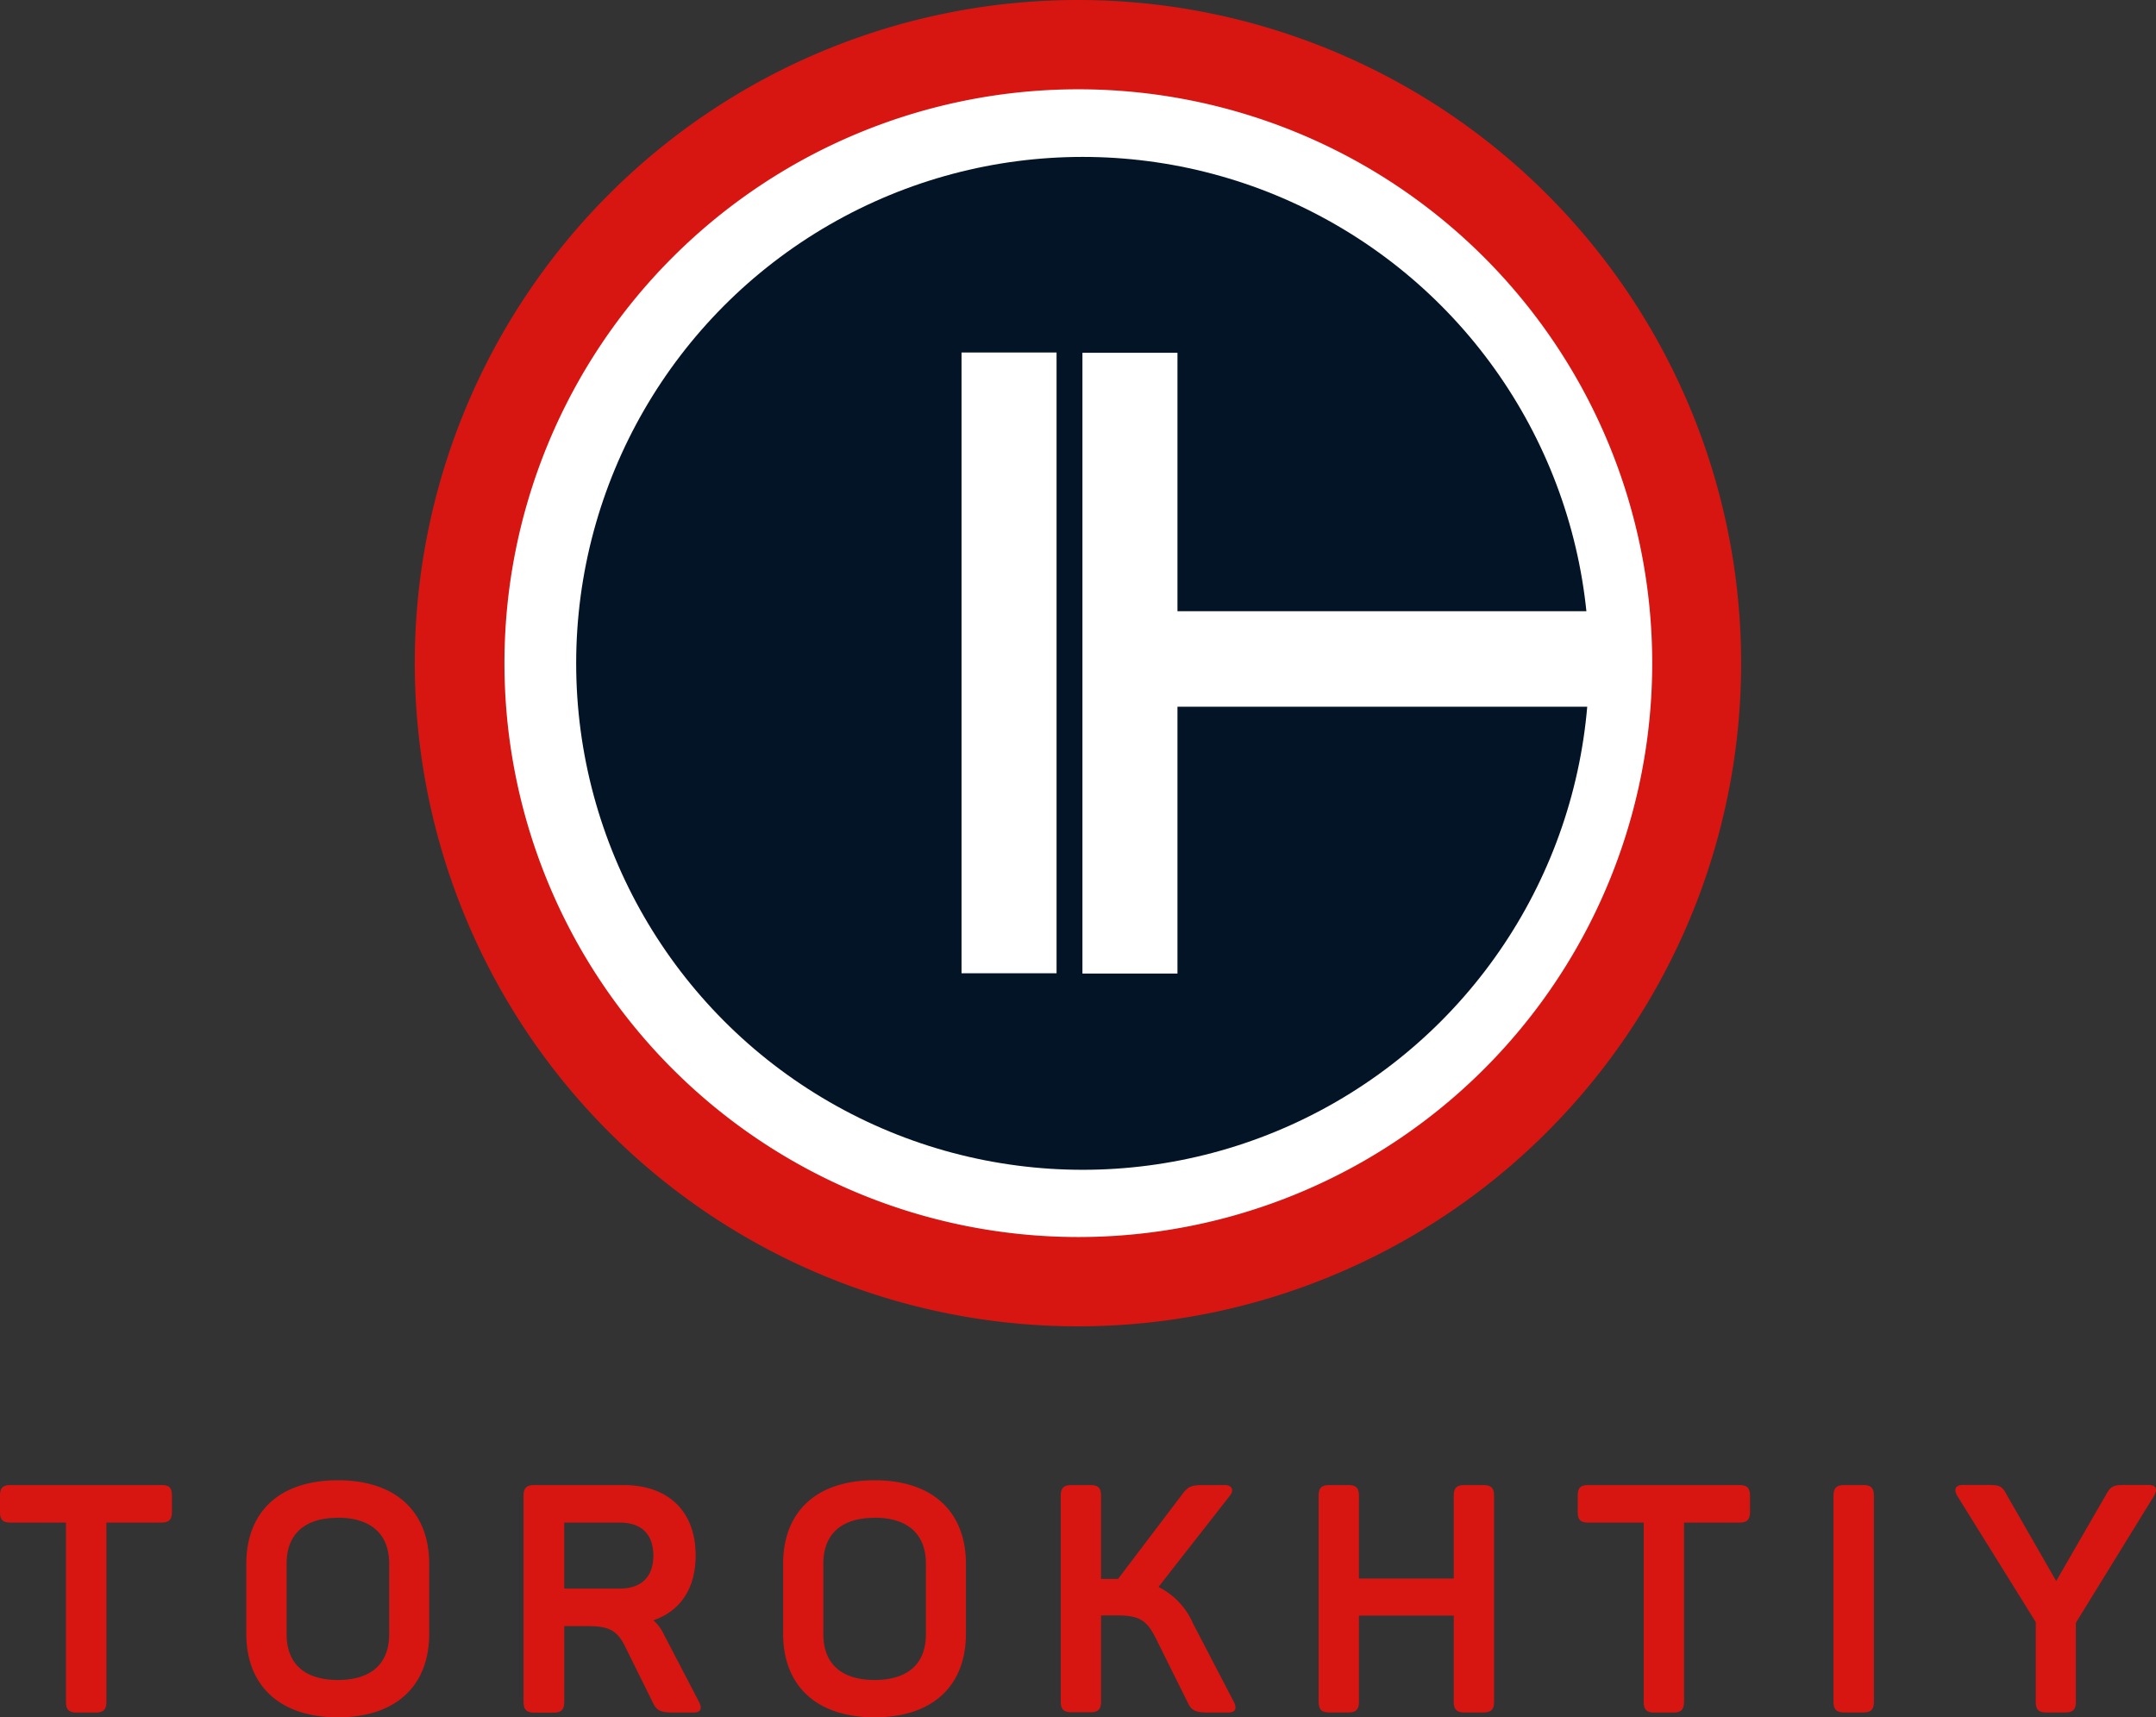 <svg xmlns="http://www.w3.org/2000/svg" viewBox="0 0 225.75 179.82"><rect x="0" y="0" width="225.75" height="179.82" fill="#333333" stroke="none"/><defs><style>.cls-1,.cls-4{fill:#fff}.cls-2{fill:#041427}.cls-3{fill:#d71612}.cls-4{fill-rule:evenodd}</style></defs><title>Ресурс 1</title><g id="Слой_2" data-name="Слой 2"><g id="Layer_1" data-name="Layer 1"><circle class="cls-1" cx="113.36" cy="69.46" r="65.03"/><circle class="cls-2" cx="113.36" cy="69.46" r="53.03"/><path class="cls-3" d="M112.87 0a69.44 69.44 0 1 0 69.44 69.44A69.44 69.44 0 0 0 112.87 0zm0 129.53A60.09 60.09 0 1 1 173 69.44a60.09 60.09 0 0 1-60.13 60.09zM18 156.64v1.65c0 .84-.3 1.14-1.14 1.14h-5.72v18.75c0 .84-.3 1.14-1.14 1.14H8.05c-.84 0-1.14-.3-1.14-1.14v-18.75H1.14c-.87 0-1.14-.3-1.14-1.14v-1.65c0-.84.27-1.14 1.14-1.14h15.77c.84 0 1.09.3 1.09 1.14zM35.38 155c6.14 0 9.56 3.36 9.56 8.76v7.31c0 5.4-3.42 8.75-9.56 8.75s-9.59-3.36-9.59-8.75v-7.31c0-5.41 3.42-8.76 9.59-8.76zm0 3.93c-3.45 0-5.37 1.68-5.37 4.8v7.38c0 3.12 1.91 4.8 5.37 4.8s5.37-1.67 5.37-4.8v-7.38c0-3.13-1.95-4.81-5.37-4.81zm37.46 3.95c0 3.49-1.64 5.83-4.43 6.78a4.41 4.41 0 0 1 1.08 1.44l3.69 7.08c.34.64.27 1.14-.57 1.14h-1.95c-1.44 0-1.88-.16-2.28-1l-2.82-5.7c-.87-1.85-1.68-2.35-4-2.35h-2.48v7.92c0 .84-.3 1.14-1.14 1.14H56c-.87 0-1.18-.3-1.18-1.14v-21.55c0-.84.3-1.14 1.18-1.14h9.26c4.74 0 7.58 2.76 7.58 7.38zm-7.95-3.45h-5.81v6.91h5.81c2.25 0 3.52-1.21 3.52-3.45s-1.24-3.46-3.52-3.46zM91.58 155c6.14 0 9.56 3.36 9.56 8.76v7.31c0 5.4-3.42 8.75-9.56 8.75S82 176.47 82 171.07v-7.31c0-5.41 3.41-8.76 9.58-8.76zm0 3.93c-3.45 0-5.37 1.68-5.37 4.8v7.38c0 3.12 1.91 4.8 5.37 4.8s5.37-1.67 5.37-4.8v-7.38c0-3.13-1.95-4.81-5.37-4.81zm37.03 20.39h-1.94c-1.44 0-1.88-.16-2.28-1L121 171.5c-.91-1.81-1.68-2.35-4-2.35h-1.71v9c0 .84-.3 1.14-1.14 1.14h-1.91c-.87 0-1.17-.3-1.17-1.14v-21.51c0-.84.3-1.14 1.17-1.14h1.91c.84 0 1.14.3 1.14 1.14v8.69h1.78l6.74-8.89c.61-.8.94-.94 2.28-.94h2.15c.77 0 1 .54.54 1.11l-7.48 9.56a7.66 7.66 0 0 1 3.62 3.83l4.26 8.18c.33.64.26 1.14-.57 1.14zm27.83-22.68v21.53c0 .84-.3 1.14-1.17 1.14h-1.91c-.84 0-1.14-.3-1.14-1.14v-9h-9.93v9c0 .84-.3 1.14-1.14 1.14h-1.91c-.87 0-1.17-.3-1.17-1.14v-21.53c0-.84.3-1.14 1.17-1.14h1.91c.84 0 1.14.3 1.14 1.14v8.65h9.93v-8.65c0-.84.3-1.14 1.14-1.14h1.91c.87 0 1.17.3 1.17 1.14zm26.8 0v1.65c0 .84-.3 1.14-1.14 1.14h-5.77v18.75c0 .84-.3 1.14-1.14 1.14h-1.94c-.84 0-1.14-.3-1.14-1.14v-18.75h-5.77c-.87 0-1.14-.3-1.14-1.14v-1.65c0-.84.27-1.14 1.14-1.14h15.77c.82 0 1.13.3 1.13 1.14zm9.92-1.14h1.91c.84 0 1.14.3 1.14 1.14v21.53c0 .84-.3 1.14-1.14 1.14h-1.91c-.87 0-1.18-.3-1.18-1.14v-21.53c.02-.84.3-1.14 1.18-1.14zm32.38 1.14l-8.18 13.28v8.25c0 .84-.3 1.14-1.14 1.14h-1.92c-.87 0-1.14-.3-1.14-1.14v-8.32l-8.22-13.22c-.37-.64-.24-1.14.6-1.14h2.35c1.34 0 1.71 0 2.21 1l5.2 9.06 5.23-9.06c.54-1 .9-1 2.25-1H225c.81.01.91.51.54 1.15z"/><path class="cls-4" d="M123.29 64V36.94h-9.95v65h9.95V74h47.92V64zm-22.61 37.91h9.95v-65h-9.95z"/></g></g></svg>